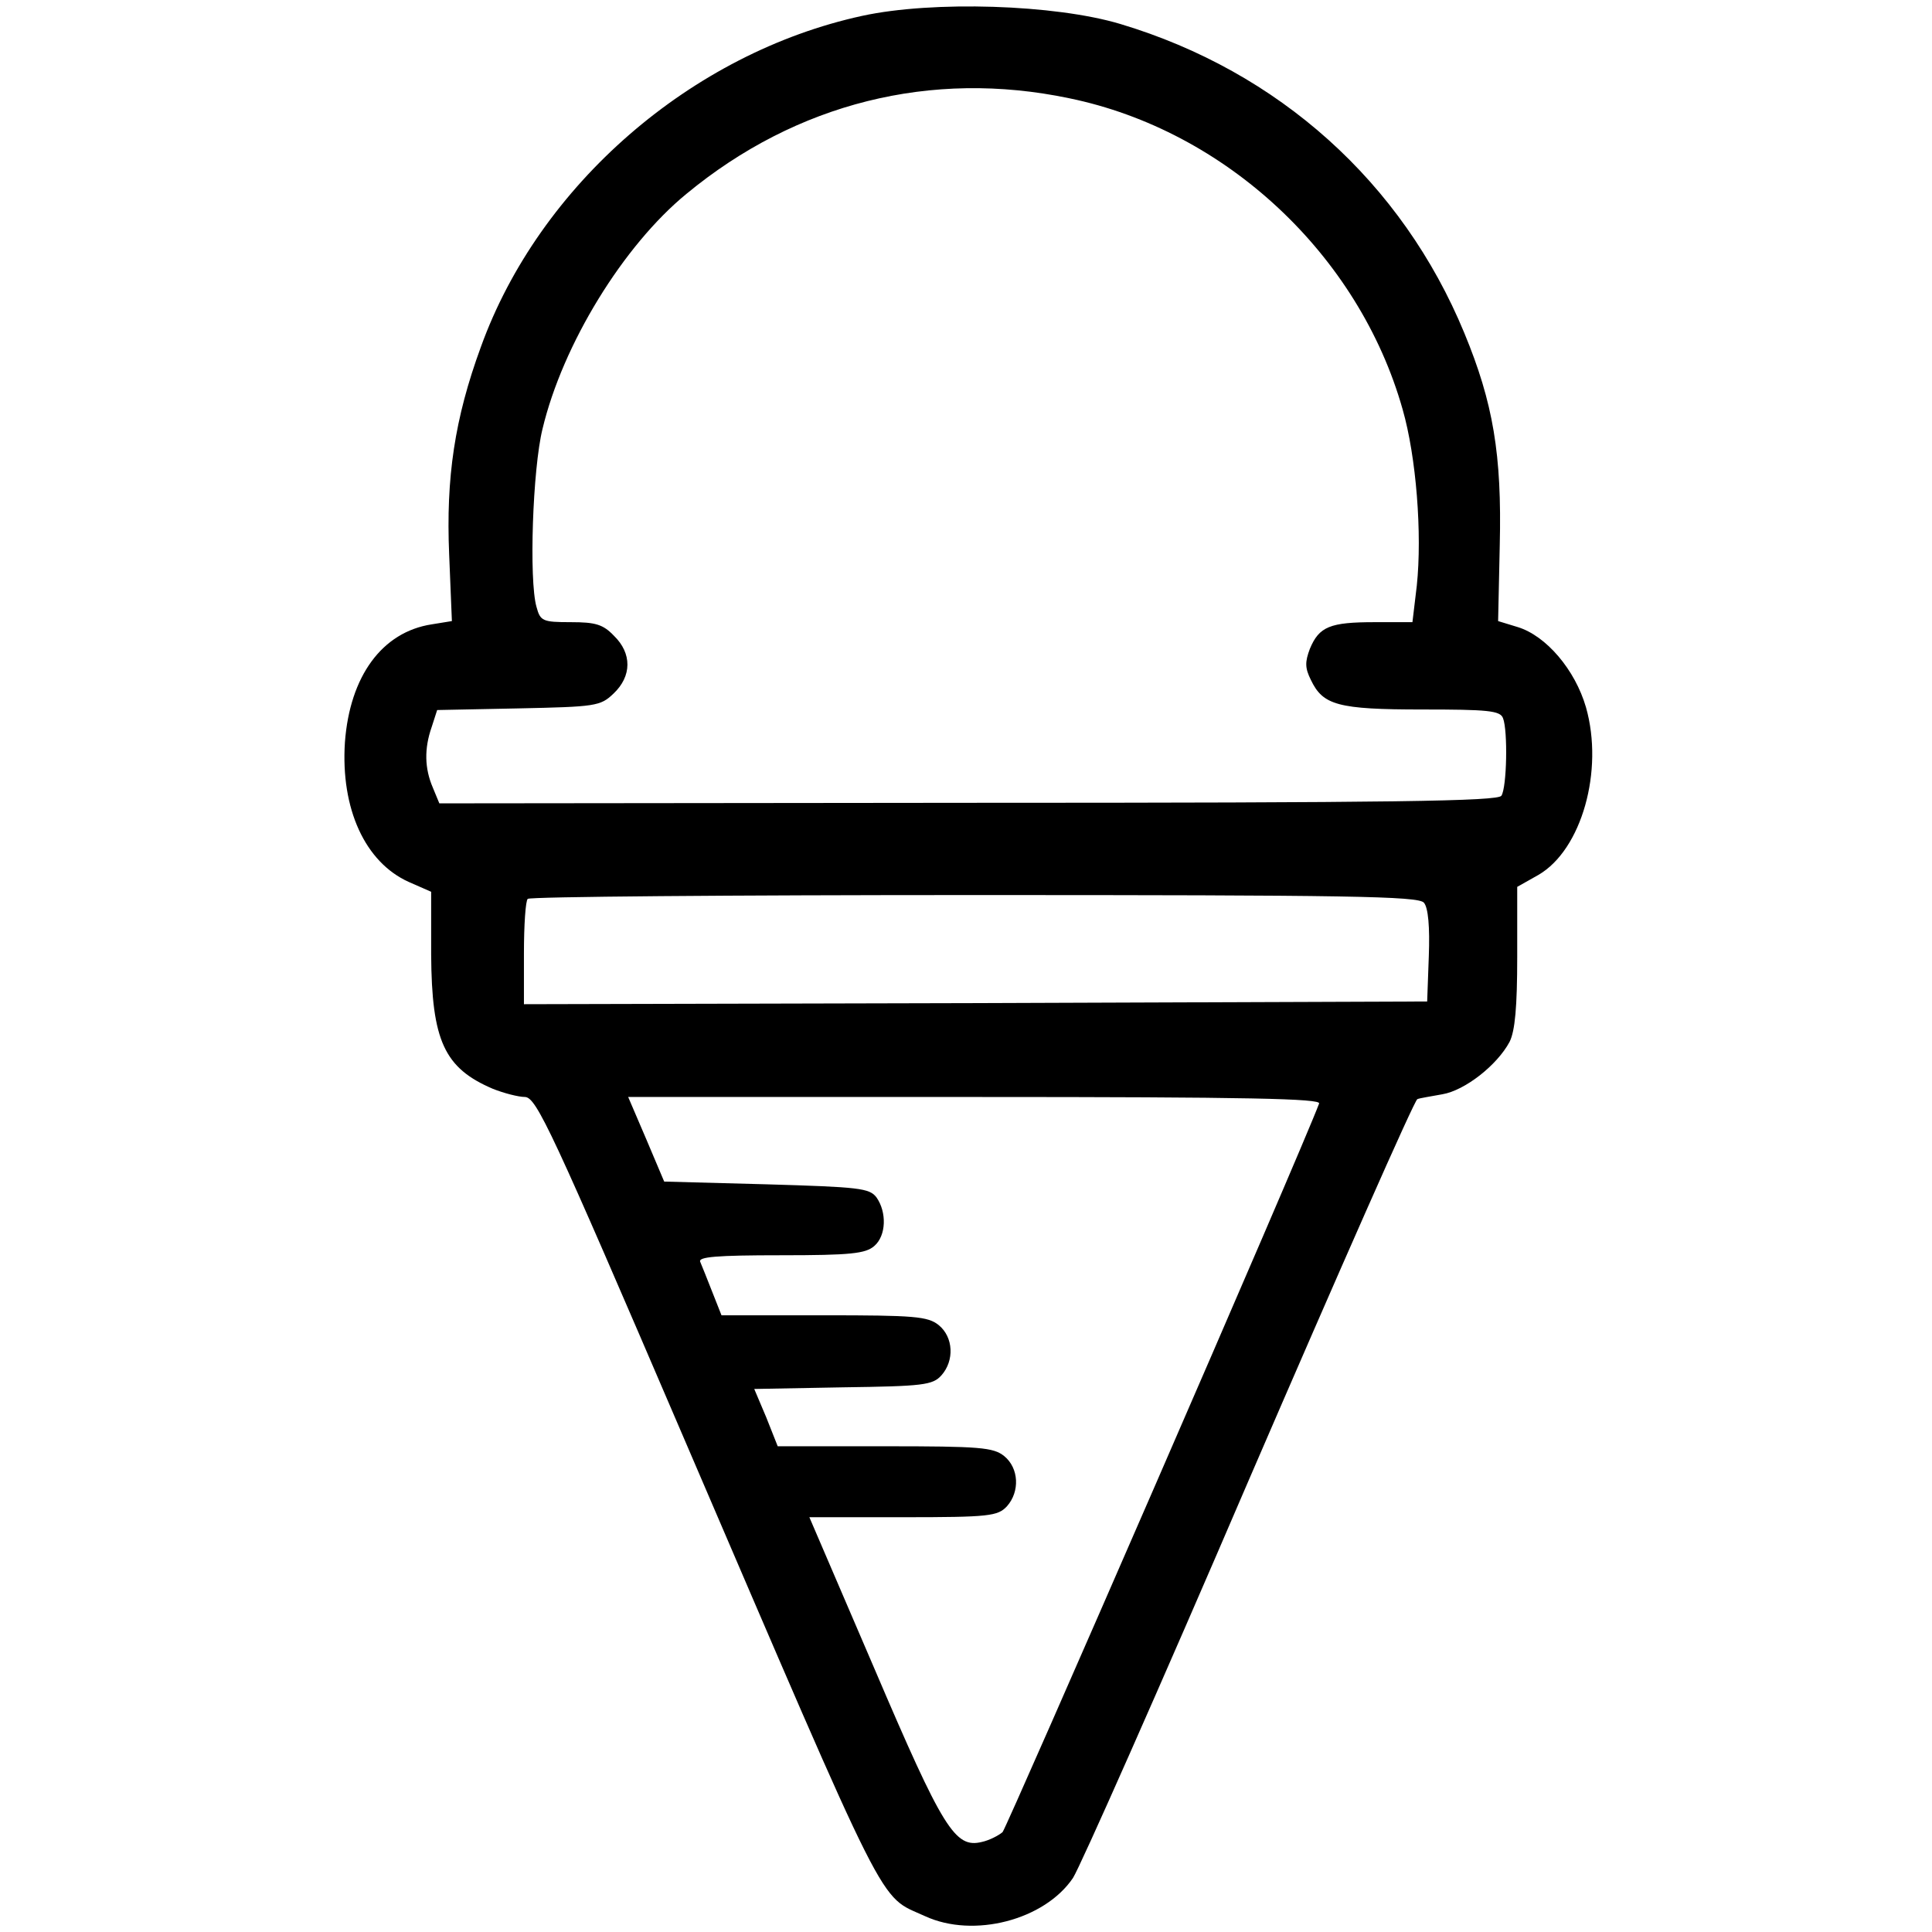 <?xml version="1.0" standalone="no"?>
<!DOCTYPE svg PUBLIC "-//W3C//DTD SVG 20010904//EN"
 "http://www.w3.org/TR/2001/REC-SVG-20010904/DTD/svg10.dtd">
<svg version="1.0" xmlns="http://www.w3.org/2000/svg"
 width="354pt" height="354pt" viewBox="0 0 354 354"
 preserveAspectRatio="xMidYMid meet">
<g transform="translate(0,354) scale(0.1,-0.1)"
fill="#000000" stroke="none">
<path d="M1580 3511 c-313 -68 -592 -310 -699 -607 -48 -131 -64 -239 -58
-380 l5 -122 -37 -6 c-91 -14 -150 -95 -159 -216 -8 -122 37 -220 117 -256
l41 -18 0 -115 c1 -158 24 -208 113 -246 20 -8 47 -15 59 -15 21 -1 49 -61
288 -618 385 -896 358 -843 445 -883 89 -41 219 -7 271 70 13 20 159 349 323
731 165 382 303 695 308 696 4 2 25 5 46 9 41 7 100 53 123 96 10 20 14 64 14
156 l0 128 39 22 c79 46 120 191 87 307 -20 69 -73 131 -125 147 l-36 11 3
139 c4 166 -12 261 -65 389 -114 276 -340 479 -630 566 -120 36 -344 43 -473
15z m379 -151 c287 -59 531 -287 611 -570 25 -87 36 -228 26 -323 l-8 -67 -69
0 c-82 0 -102 -8 -119 -49 -9 -24 -9 -35 2 -57 22 -46 49 -54 204 -54 120 0
143 -2 148 -16 9 -23 7 -127 -3 -142 -6 -10 -193 -13 -977 -13 l-969 -1 -12
29 c-15 35 -16 71 -2 111 l10 31 149 3 c141 3 150 4 174 27 34 32 34 74 1 106
-20 21 -34 25 -79 25 -52 0 -56 2 -63 28 -14 49 -7 253 11 326 37 155 148 336
264 431 201 166 448 228 701 175z m650 -1474 c8 -9 11 -45 9 -98 l-3 -83 -827
-3 -828 -2 0 93 c0 52 3 97 7 100 3 4 372 7 818 7 685 0 814 -2 824 -14z
m-192 -368 c-35 -93 -572 -1326 -580 -1335 -7 -6 -24 -15 -38 -18 -49 -12 -71
23 -197 318 l-119 277 172 0 c158 0 173 2 190 20 24 27 22 70 -5 92 -20 16
-44 18 -219 18 l-196 0 -21 53 -22 52 163 3 c146 2 164 4 180 22 24 27 22 70
-5 92 -20 16 -44 18 -210 18 l-188 0 -17 43 c-9 23 -19 48 -22 55 -4 9 29 12
148 12 128 0 155 3 171 17 22 19 23 62 4 89 -13 17 -31 19 -202 24 l-187 5
-33 78 -33 77 635 0 c505 0 635 -3 631 -12z"/>
</g>
</svg>
